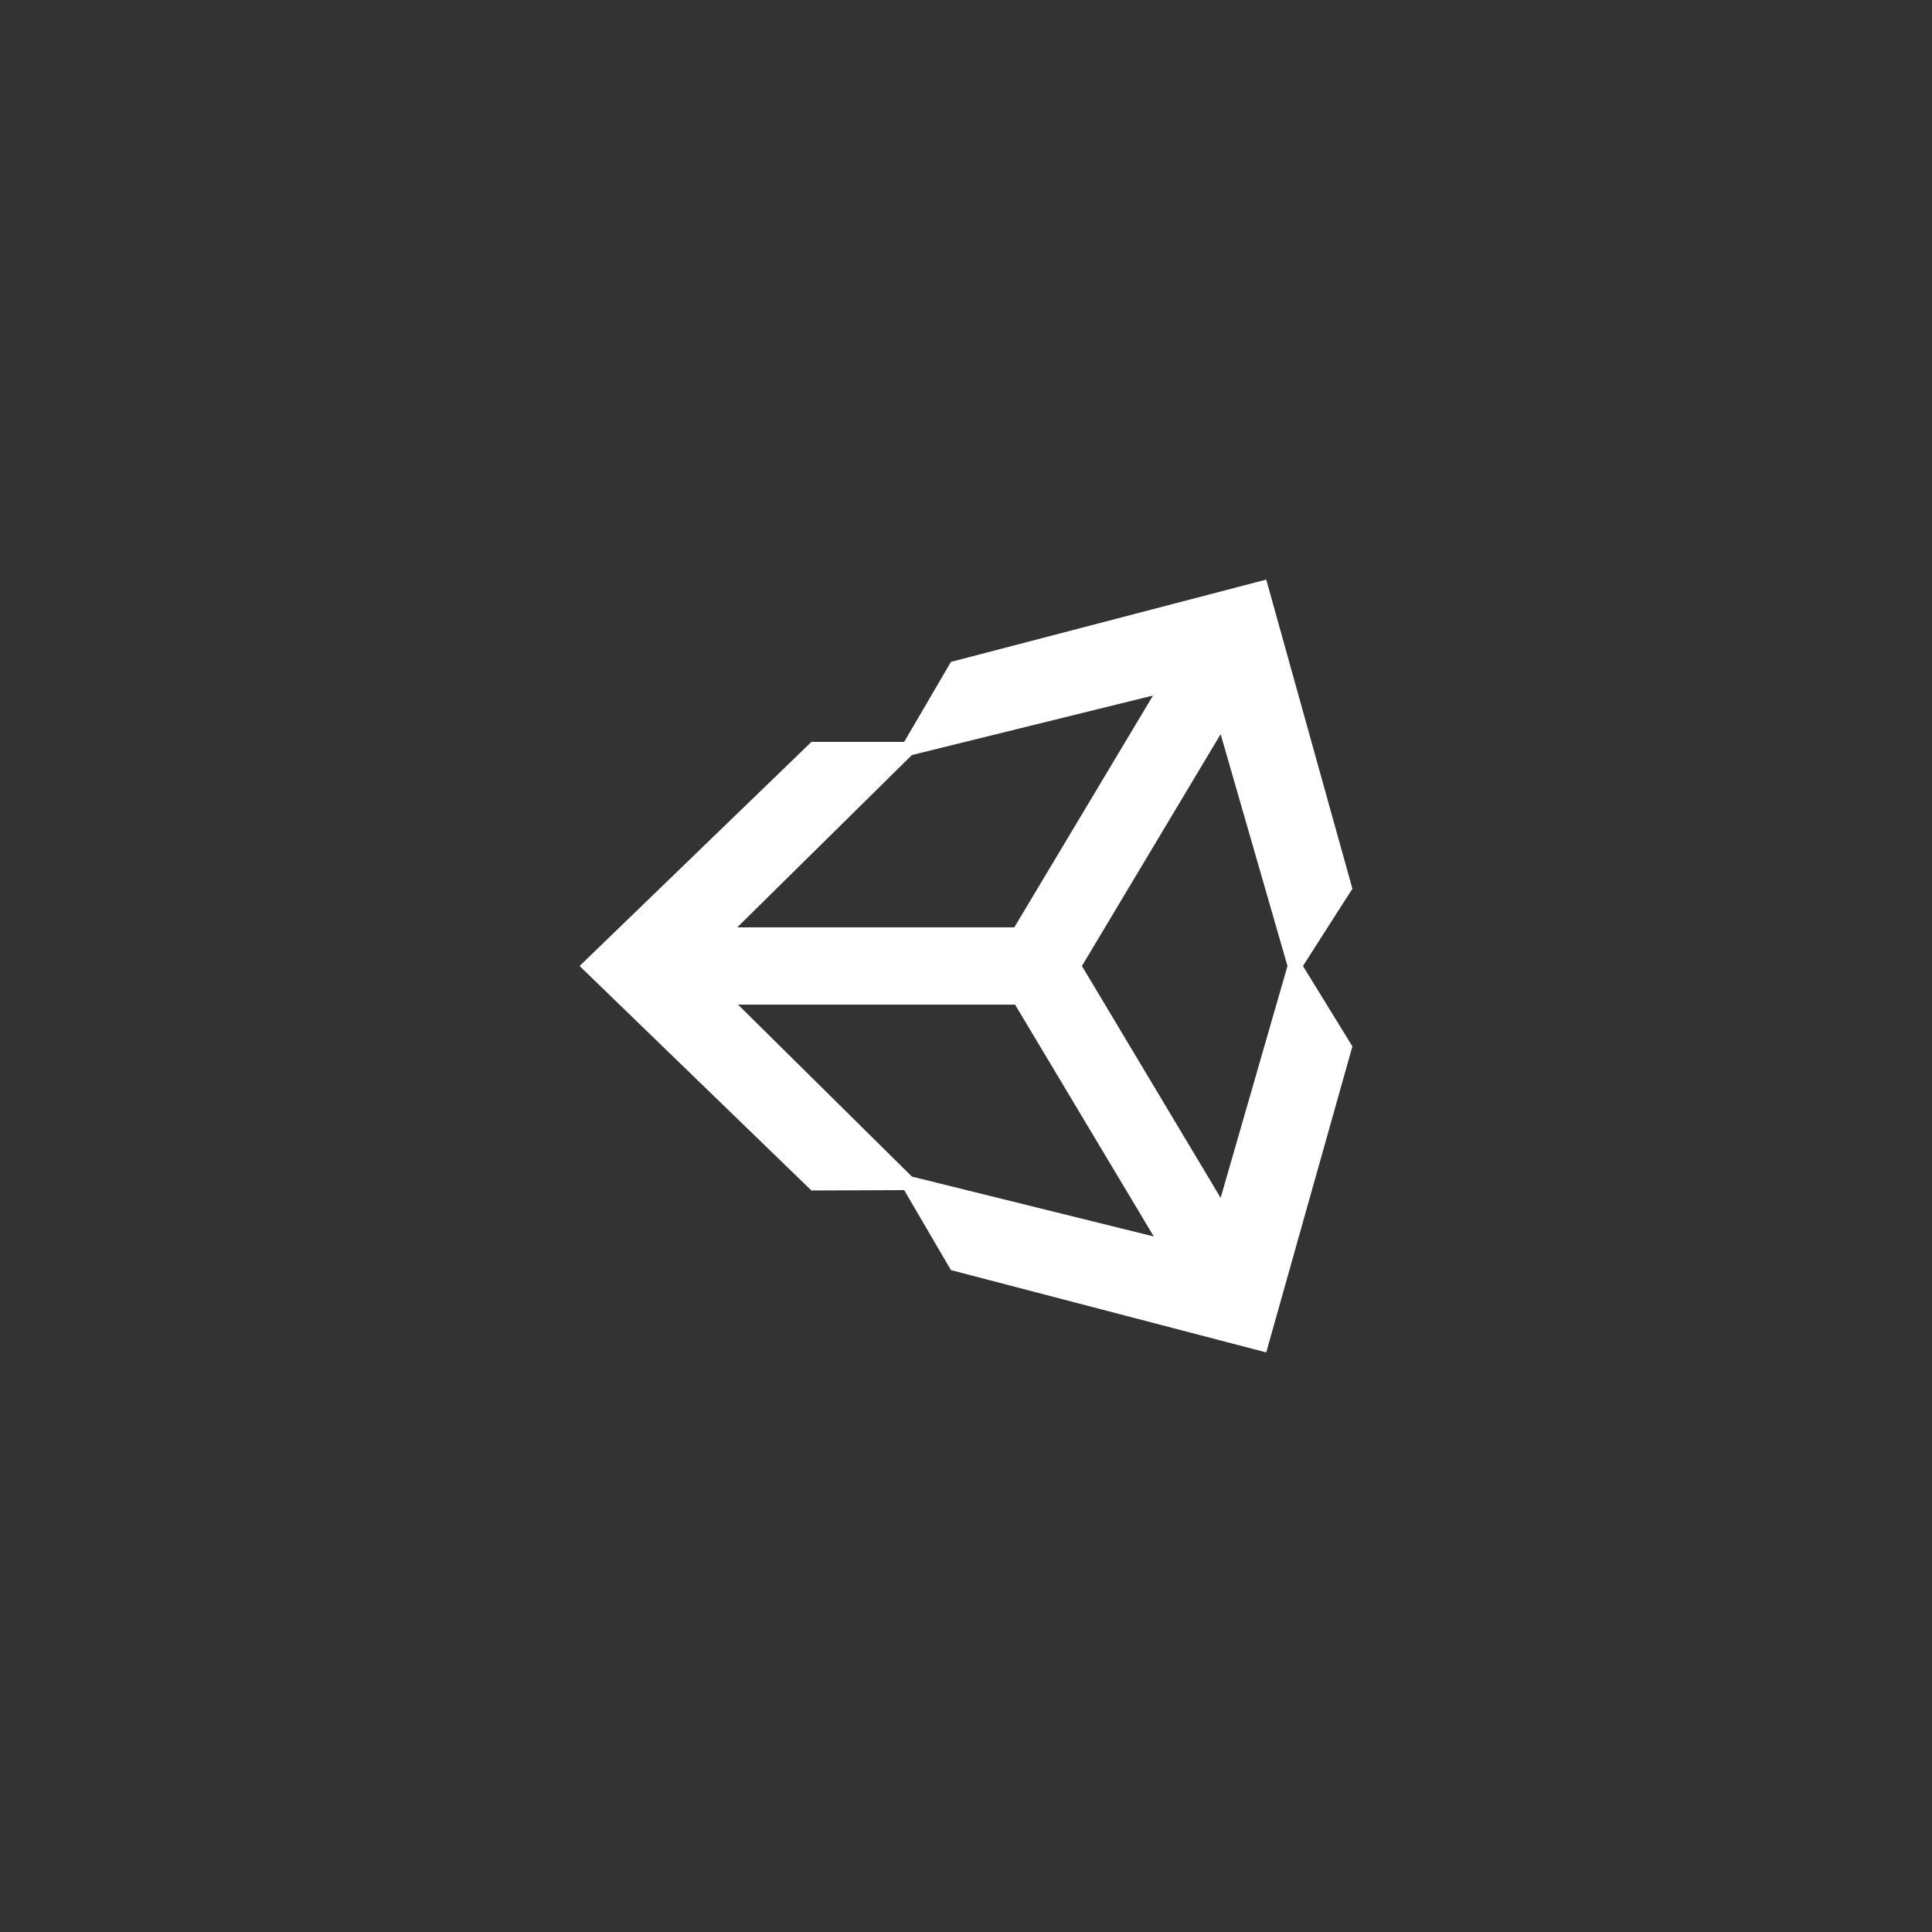 <svg width="120" height="120" viewBox="0 0 120 120" fill="none" xmlns="http://www.w3.org/2000/svg">
<rect x="0" y="0" width="120" height="120" fill="#333333" stroke="none"/>
<path d="M56.16 73.92L59.064 78.888L78.648 84L84 64.992L80.928 60L84 55.2L78.648 36L59.064 41.112L56.16 46.08H50.4L36 60L50.4 73.944L56.16 73.92ZM79.968 60L75.816 74.4L67.2 60L75.816 45.6L79.968 60ZM56.64 46.896L71.616 43.2L63 57.6H45.792L56.64 46.896ZM63.048 62.4L71.664 76.8L56.64 73.08L45.84 62.4H63.048Z" fill="white"/>
</svg>

